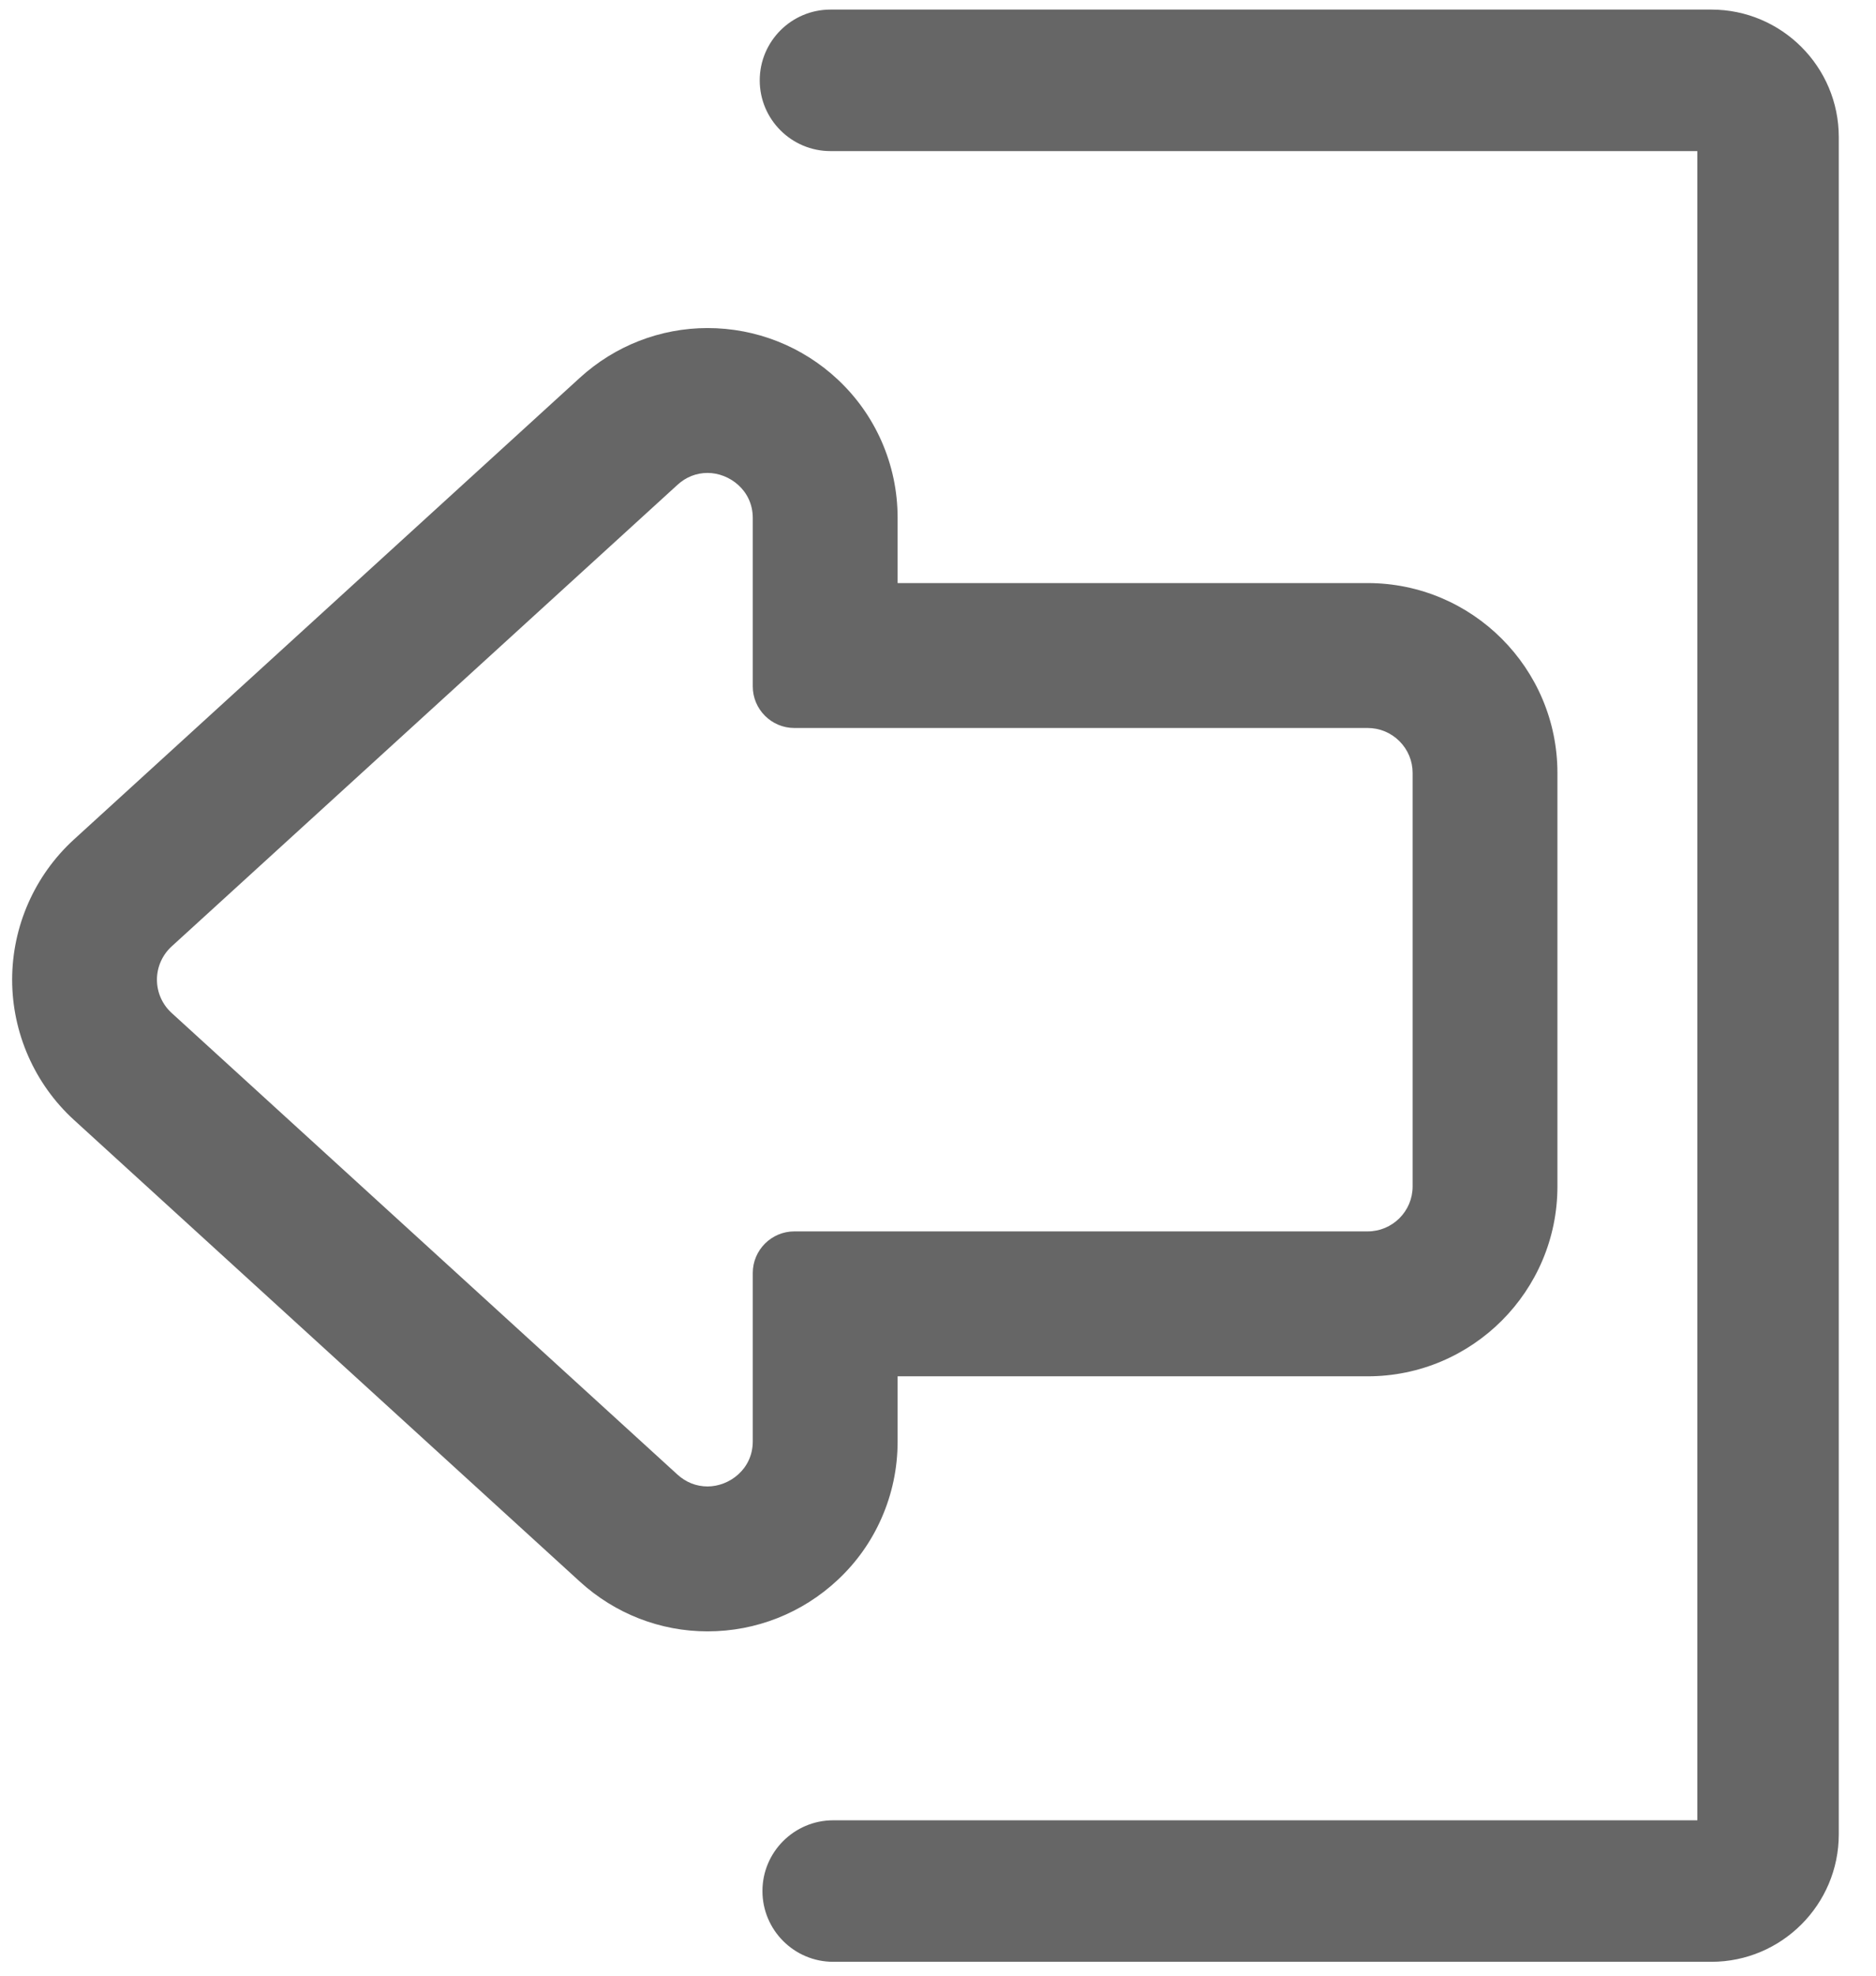 <?xml version="1.0" encoding="UTF-8" standalone="no"?>
<svg width="38px" height="40px" viewBox="0 0 38 40" version="1.1" xmlns="http://www.w3.org/2000/svg" xmlns:xlink="http://www.w3.org/1999/xlink">
    <!-- Generator: Sketch 3.6.1 (26313) - http://www.bohemiancoding.com/sketch -->
    <title>Combined Shape</title>
    <desc>Created with Sketch.</desc>
    <defs></defs>
    <g id="My-Products" stroke="none" stroke-width="1" fill="none" fill-rule="evenodd">
        <g id="Menu_products" transform="translate(-76, -646)" fill="#666666">
            <path d="M92.877,682.854 C92.087,682.854 91.444,683.497 91.444,684.286 C91.444,685.076 92.087,685.719 92.877,685.719 L110.665,685.719 C112.088,685.719 113.246,684.561 113.246,683.138 L113.246,648.775 C113.246,647.352 112.088,646.194 110.665,646.194 L92.822,646.194 C92.032,646.194 91.389,646.837 91.389,647.627 C91.389,648.417 92.032,649.059 92.822,649.059 L110.381,649.059 L110.381,682.854 L92.877,682.854 Z M90.332,679.029 C89.376,679.029 88.458,678.672 87.747,678.023 L77.499,668.675 C76.703,667.949 76.246,666.913 76.246,665.835 C76.246,664.757 76.702,663.722 77.499,662.995 L87.747,653.647 C88.458,652.999 89.376,652.642 90.332,652.642 C91.316,652.642 92.254,653.013 92.973,653.687 C93.349,654.04 93.645,654.457 93.853,654.926 C94.071,655.419 94.182,655.944 94.182,656.487 L94.182,657.805 L103.703,657.805 C105.823,657.805 107.547,659.53 107.547,661.65 L107.547,670.021 C107.547,672.14 105.823,673.865 103.703,673.865 L94.182,673.865 L94.182,675.183 C94.182,675.726 94.071,676.252 93.853,676.744 C93.645,677.214 93.349,677.631 92.973,677.983 C92.254,678.658 91.316,679.029 90.332,679.029 Z M90.332,676.095 C90.106,676.095 89.896,676.012 89.724,675.856 L79.476,666.508 C79.287,666.336 79.179,666.091 79.179,665.835 C79.179,665.58 79.287,665.335 79.476,665.162 L89.724,655.815 C89.895,655.658 90.106,655.575 90.332,655.575 C90.772,655.575 91.248,655.924 91.248,656.487 L91.248,659.897 C91.248,660.361 91.626,660.739 92.09,660.739 L103.703,660.739 C103.946,660.739 104.175,660.834 104.347,661.006 C104.519,661.178 104.614,661.406 104.614,661.65 L104.614,670.021 C104.614,670.523 104.205,670.931 103.703,670.931 L92.09,670.931 C91.626,670.931 91.248,671.309 91.248,671.773 L91.248,675.183 C91.248,675.746 90.773,676.095 90.332,676.095 Z" id="Combined-Shape"></path>
        </g>
    </g>
</svg>